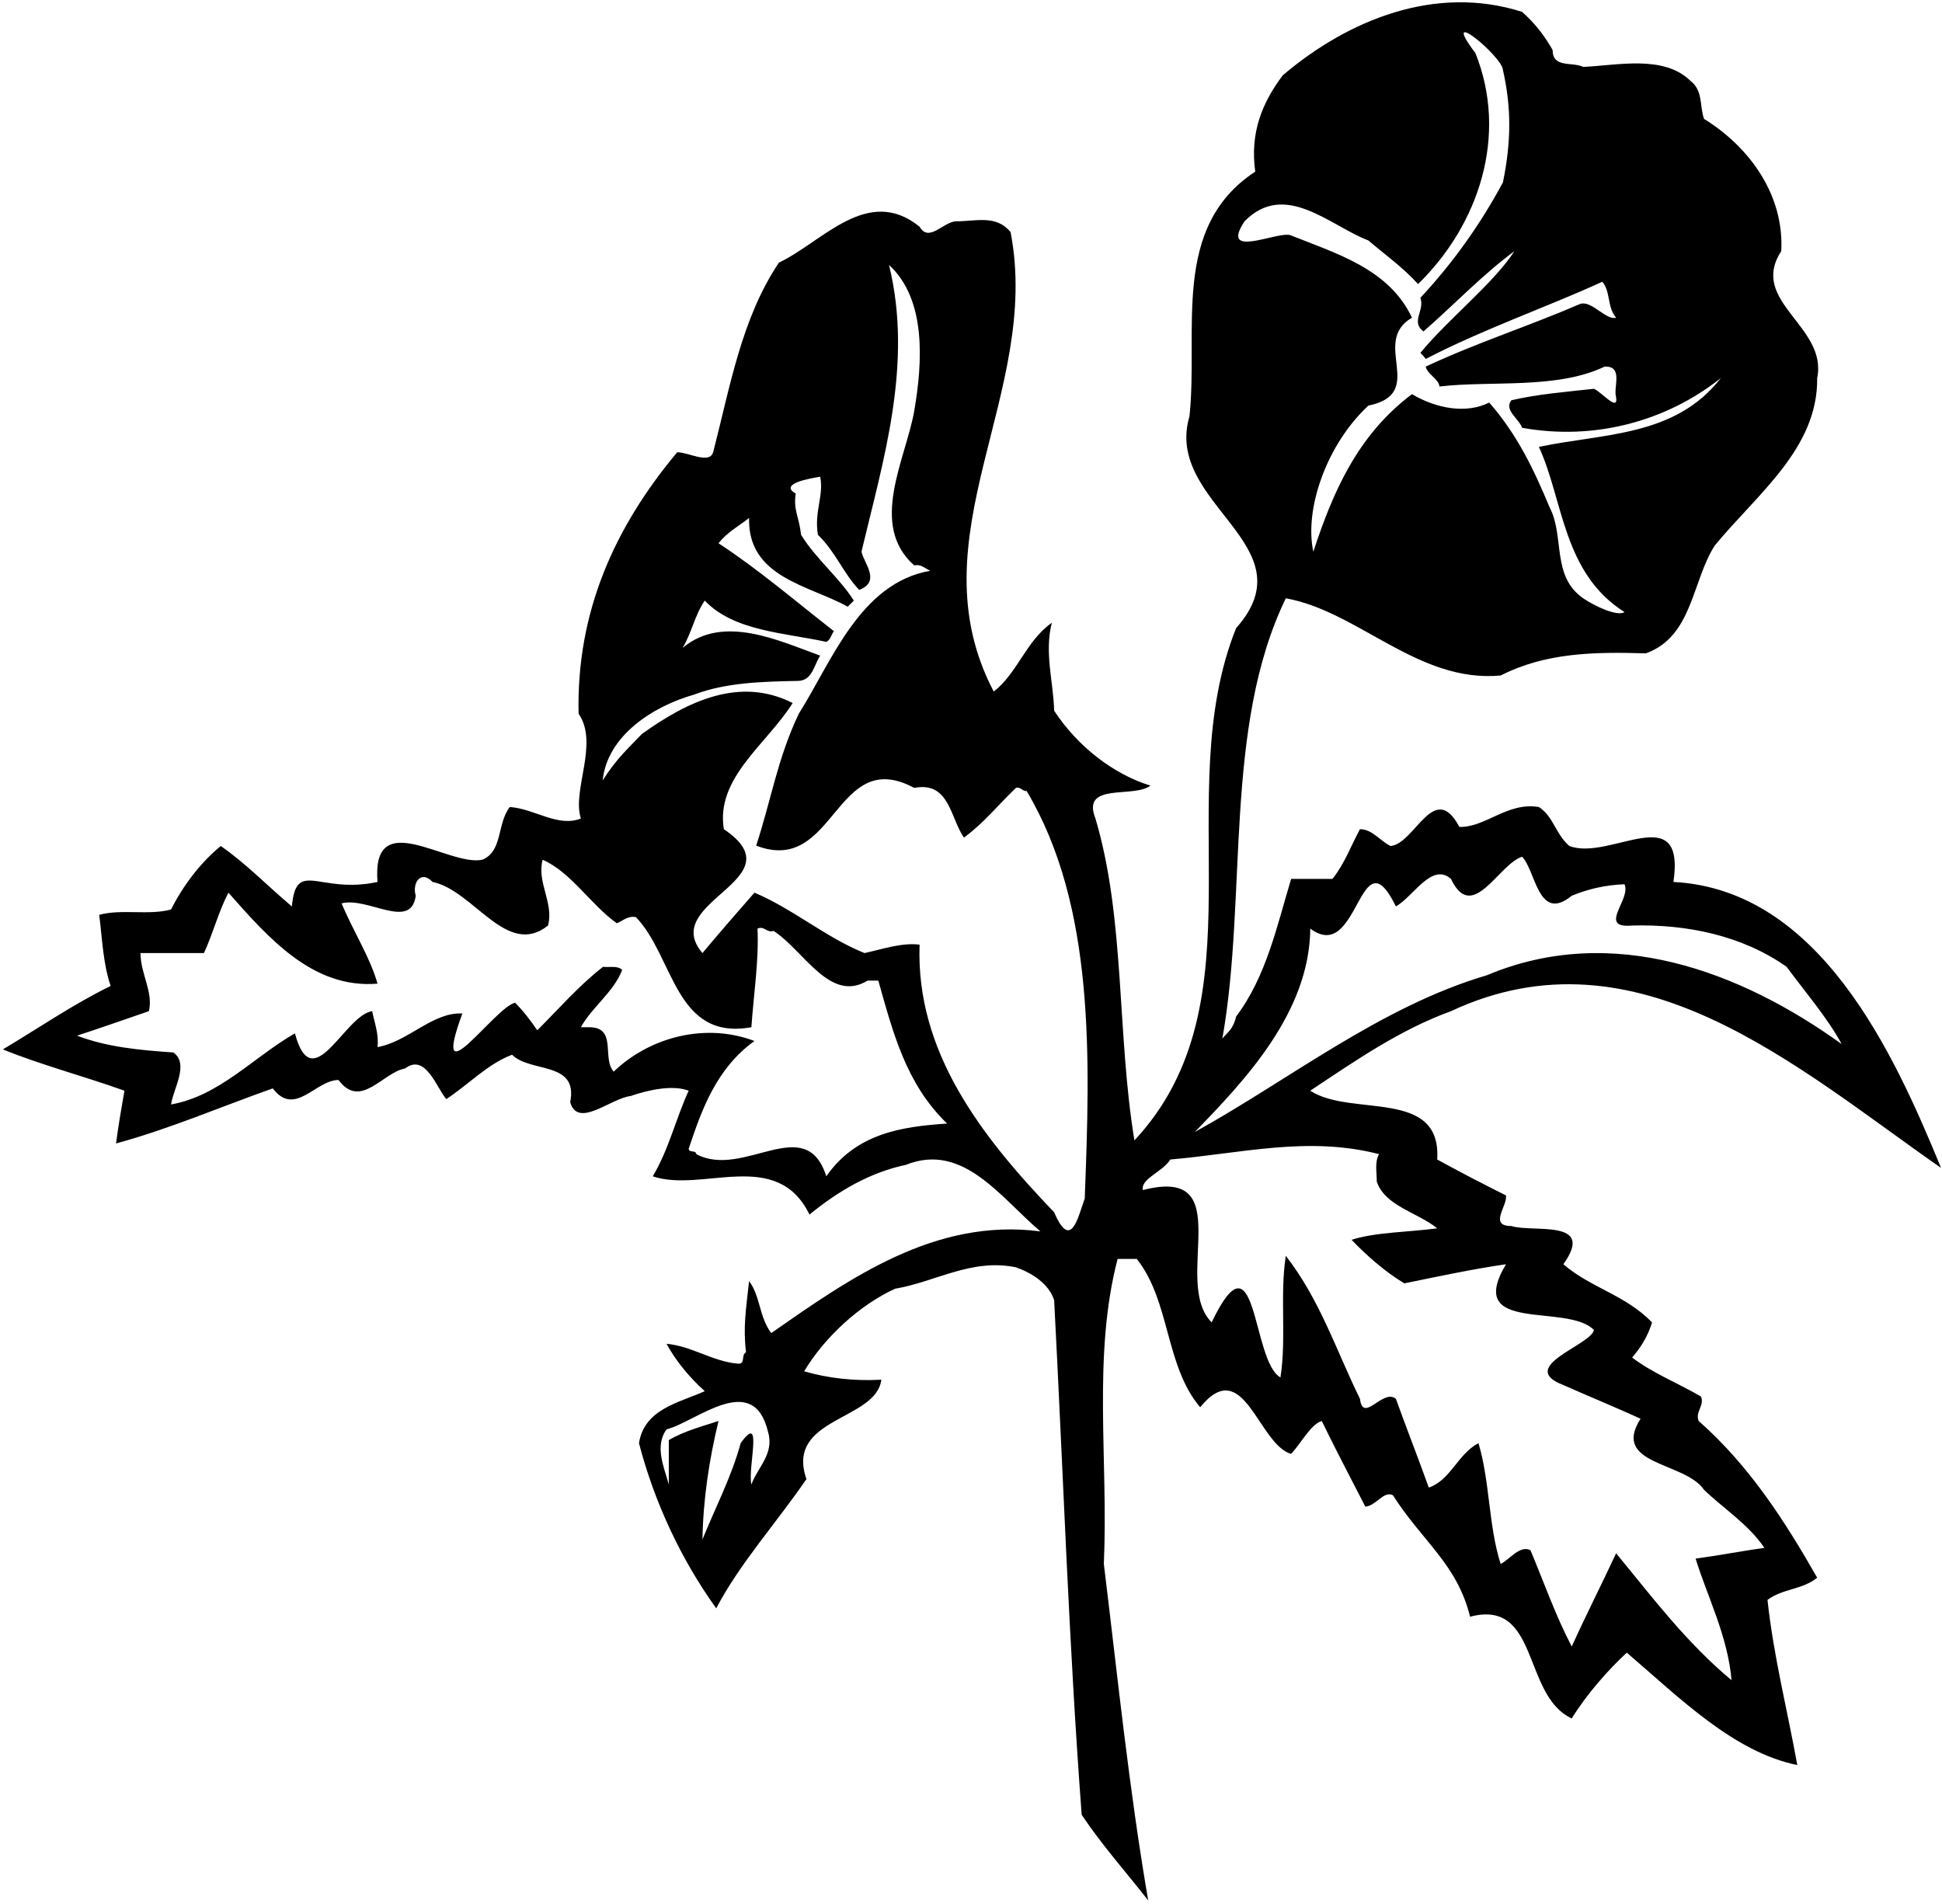 <?xml version="1.0" encoding="UTF-8"?>
<svg xmlns="http://www.w3.org/2000/svg" xmlns:xlink="http://www.w3.org/1999/xlink" width="508pt" height="498pt" viewBox="0 0 508 498" version="1.1">
<g id="surface1">
<path style=" stroke:none;fill-rule:nonzero;fill:rgb(0%,0%,0%);fill-opacity:1;" d="M 444.352 371.699 C 443.352 369.301 445.949 367.699 444.949 365.301 C 439.148 361.898 432.148 359.102 426.949 355.102 C 429.352 352.301 431.148 349.301 432.148 345.898 C 425.148 338.699 416.148 336.898 408.949 330.699 C 417.551 318.699 400.949 322.5 395.352 320.699 C 389.352 320.699 394.352 315.5 393.949 312.699 C 387.949 309.699 381.75 306.5 375.949 303.301 C 377.148 284.5 353.352 292.301 342.75 285.301 C 354.75 277.301 366.352 269.301 379.551 264.5 C 428.352 241.699 470.148 279.301 507.75 305.5 C 495.352 275.301 475.949 232.699 437.75 230.699 C 440.949 208.699 421.148 225.301 410.551 221.301 C 406.949 218.301 406.352 213.5 402.551 211.102 C 394.352 209.699 388.551 216.5 381.75 216.301 C 375.148 203.898 370.148 220.699 363.75 221.301 C 360.949 219.898 358.949 216.898 355.75 216.898 C 353.352 221.301 351.75 225.898 348.551 229.898 C 344.949 229.898 341.352 229.898 337.75 229.898 C 334.148 241.699 331.352 255.301 323.352 265.898 C 322.5 269.5 321 270 319.75 271.699 C 326.352 234.5 319.949 190.301 336.352 156.5 C 355.352 159.898 370.949 178.699 392.551 176.699 C 404.352 170.699 416.949 170.5 430.551 170.898 C 442.75 166.5 442.551 152.102 448.551 142.699 C 459.75 129.102 475.551 117.301 475.352 98.898 C 478.148 85.301 457.352 78.898 465.949 65.699 C 466.75 51.102 457.75 38.5 445.75 31.102 C 444.551 27.699 445.551 23.699 442.148 21.102 C 435.148 14.301 423.148 17.102 414.148 17.5 C 411.352 16.102 406.148 17.898 406.148 13.102 C 404.148 9.5 401.551 6.102 398.148 3.102 C 375.551 -4.102 352.75 5.102 335.551 19.699 C 330.148 26.898 326.949 34.699 328.352 44.898 C 306.148 59.5 313.551 86.301 311.148 108.898 C 304.352 131.898 342.75 142.5 323.352 164.301 C 305.75 208.102 330.75 261.898 296.75 298.301 C 292.148 270.5 294.352 240.301 286.551 214.102 C 282.75 204.5 296.551 208.898 300.949 205.5 C 291.148 202.5 281.75 195.102 275.75 185.898 C 275.551 178.301 273.148 170.699 275.148 162.898 C 268.352 167.699 266.148 176.102 259.949 180.898 C 238.75 140.5 272.551 103.102 264.352 60.699 C 260.551 56.102 255.352 57.898 249.949 57.898 C 246.75 58.102 242.949 63.5 240.551 59.301 C 226.949 48.301 215.148 63.301 203.75 68.699 C 193.949 83.301 190.949 101.301 186.551 118.301 C 185.551 121.5 180.148 118.301 177.148 118.301 C 160.75 137.898 150.75 160.102 151.352 186.699 C 156.75 194.5 149.551 206.699 151.949 214.102 C 145.949 216.5 139.75 211.5 133.352 211.102 C 129.949 215.5 131.551 222.699 126.148 224.898 C 117.148 226.699 97.148 210.5 98.75 230.699 C 83.5 234 77.5 224.5 76.352 237.102 C 70.148 231.898 64.148 225.699 57.75 221.301 C 52.352 225.699 47.75 231.898 44.75 237.898 C 38.949 239.5 31.75 237.699 25.949 239.301 C 26.75 245.5 26.949 252.102 28.949 257.898 C 19.148 262.699 10.148 268.898 0.75 274.5 C 10.551 278.5 21.949 281.5 32.551 285.301 C 31.75 289.898 30.949 294.5 30.352 299.102 C 44.352 295.301 57.75 289.5 71.352 284.699 C 77.148 292.301 82.551 282.5 88.551 282.5 C 94.352 290.301 100.148 280.5 105.949 279.5 C 111.352 275.301 114.352 284.898 116.75 287.5 C 122.551 283.699 127.551 278.301 133.949 275.898 C 138.75 280.699 151.352 277.5 149.148 288.301 C 151.148 295.301 159.75 287.301 164.949 286.699 C 169.551 285.102 175.949 283.699 180.148 285.301 C 176.75 292.699 174.949 300.699 170.75 307.699 C 183.75 312.102 203.148 300.102 211.75 317.699 C 219.352 311.5 227.551 306.699 236.949 304.699 C 251.949 298.699 261.75 313.301 272.148 322.102 C 244.551 318.5 222.148 334.5 201.75 348.699 C 198.551 344.5 198.949 339.102 195.949 335.102 C 195.148 342.5 194.352 347.102 195.148 353.699 C 193.75 354.5 195.148 356.898 192.949 356.699 C 186.352 356.102 180.949 352.102 174.352 351.5 C 176.75 355.898 180.148 360.102 184.352 363.898 C 177.75 366.898 168.551 368.5 167.148 377.5 C 171.148 392.898 178.148 407.898 187.352 420.699 C 193.551 408.898 203.148 398.301 210.949 386.898 C 205.352 370.699 229.148 371.699 230.551 360.898 C 223.352 361.301 216.551 360.5 210.352 358.699 C 215.75 349.699 224.949 341.301 234.148 337.102 C 244.75 335.301 254.148 329.102 265.75 331.5 C 269.75 332.898 274.352 335.699 275.75 340.102 C 278.148 385.699 279.551 429.301 282.949 474.699 C 288.148 482.5 294.551 489.699 300.352 497.102 C 295.352 468.102 292.352 438.5 288.75 409.102 C 289.949 381.699 285.75 354.699 292.352 329.301 C 293.949 329.301 295.75 329.301 297.352 329.301 C 306.148 340.301 304.75 357.301 313.949 368.102 C 325.352 354.102 329.148 377.898 337.75 380.301 C 340.352 377.5 342.949 372.5 345.75 371.699 C 349.352 379.102 353.352 386.699 357.148 394.102 C 359.949 393.898 361.949 389.898 364.352 391.102 C 372.148 403.301 381.148 409.102 384.551 422.898 C 402.75 418.102 398.148 443.5 411.148 449.5 C 414.949 443.301 420.75 436.699 425.551 432.301 C 439.551 444.301 453.551 458.301 470.148 461.699 C 467.551 447.301 463.949 433.301 462.352 418.5 C 466.352 415.5 471.352 415.898 475.352 412.699 C 467.148 398.301 457.75 383.5 444.352 371.699 Z M 325.551 57.898 C 336.148 47.102 347.949 59.102 357.949 62.898 C 362.148 66.5 366.949 69.898 370.949 74.301 C 386.949 58.699 394.551 35.301 385.949 13.898 C 376.148 0.898 392.949 14.699 393.148 18.301 C 395.352 28.102 395.352 36.898 393.148 47.699 C 387.352 58.5 380.148 68.699 371.551 77.898 C 372.75 81.301 368.949 84.102 372.352 86.699 C 379.949 80.102 387.75 71.898 396.148 65.699 C 390.551 74.301 378.949 83.301 371.551 92.301 C 372.148 92.898 372.551 93.301 372.949 93.898 C 387.949 86.102 404.75 80.301 419.148 73.699 C 421.352 76.301 420.352 80.301 422.75 83.102 C 420.148 83.898 416.352 78.5 413.352 79.5 C 399.949 85.301 386.148 89.699 372.949 95.898 C 373.352 97.898 376.352 99.102 376.551 101.102 C 390.148 99.5 407.148 101.898 419.75 95.898 C 424.75 95.699 421.949 101.301 422.75 103.898 C 423.352 107.898 418.949 102.5 416.949 101.699 C 409.75 102.5 402.148 103.102 395.352 104.699 C 393.352 107.301 397.352 109.5 398.148 111.898 C 416.949 115.301 435.75 110.301 450.148 98.898 C 438.148 114.301 419.551 113.301 402.551 116.898 C 408.949 130.699 408.75 149.898 424.949 160.102 C 423.148 161.301 417.352 158.699 414.148 156.5 C 405.75 150.699 409.352 140.301 405.352 132.699 C 401.352 123.102 396.949 113.699 389.551 105.301 C 383.551 108.301 375.75 106.898 369.352 103.102 C 354.949 113.898 348.551 129.102 343.551 144.301 C 341.148 133.301 346.949 116.301 357.949 106.102 C 373.551 102.898 358.352 89.5 369.352 83.102 C 363.352 70.301 349.5 66.301 337.5 61.5 C 334 60.5 318.949 67.898 325.551 57.898 Z M 196.551 388.301 C 195.551 383.898 199.75 369.102 193.75 377.5 C 191.352 386.301 187.148 394.301 183.75 402.699 C 183.949 391.898 185.551 381.699 187.949 371.699 C 184.352 372.898 178.949 374.301 174.949 376.699 C 174.949 379.699 174.949 386.699 174.949 388.301 C 173.75 383.898 171.148 378.301 174.352 373.898 C 182.148 371.898 197.148 358.301 200.949 374.699 C 202.551 380.301 198.148 383.898 196.551 388.301 Z M 216.148 307.699 C 210.75 290.699 194.551 308.5 182.148 301.898 C 181.949 300.699 180.352 301.699 180.148 300.5 C 183.551 290.301 187.352 279.5 197.352 272.301 C 184.75 267.5 170.148 271.102 160.551 280.301 C 157.352 276.898 161.551 268.699 154.148 268.699 C 153.352 268.699 152.75 268.699 151.949 268.699 C 154.949 263.301 160.551 259.5 162.75 253.699 C 161.551 252.5 159.352 253.102 157.75 252.898 C 151.551 257.699 146.148 263.898 140.551 269.5 C 138.75 266.898 136.949 264.5 134.75 262.301 C 129.551 263.301 112.352 288.5 120.949 265.102 C 113.148 264.699 106.75 272.5 98.75 273.898 C 99.148 270.5 97.949 267.5 97.352 264.5 C 90.148 265.5 81.75 287.5 77.148 270.301 C 66.352 276.5 57.352 286.699 44.75 288.898 C 45.352 284.699 49.551 278.301 45.352 275.301 C 36.551 274.699 27.949 273.898 20.148 270.898 C 24.551 269.5 32.551 266.699 38.949 264.5 C 40.148 259.5 36.75 254.699 36.75 249.301 C 42.352 249.301 47.75 249.301 53.352 249.301 C 55.75 244.102 57.148 238.5 59.75 233.5 C 70.352 245.5 81.949 258.699 98.75 257.301 C 96.949 250.699 92.352 243.5 89.352 236.301 C 96.148 234.5 107.551 243.5 108.75 234.301 C 107.75 230.898 110.148 227.5 113.148 230.699 C 123.949 232.898 132.551 250.699 143.352 242.102 C 144.949 236.301 140.352 230.699 141.949 224.898 C 149.352 228.102 154.551 236.699 161.352 241.5 C 162.949 240.898 164.148 239.5 166.352 239.898 C 176.352 250.301 176.551 272.301 196.551 268.699 C 197.148 260.102 198.551 251.102 198.148 242.898 C 199.949 242.102 200.551 244.102 202.352 243.5 C 210.352 248.699 217.148 262.5 226.949 256.5 C 227.75 256.5 228.75 256.5 229.75 256.5 C 233.551 269.898 236.949 283.5 247.75 293.898 C 235.75 294.699 223.949 296.5 216.148 307.699 Z M 283.75 313.5 C 281.949 318.5 280.148 327.301 275.75 317.102 C 256.352 296.898 239.551 274.898 240.551 247.102 C 235.949 246.5 230.75 248.301 226.148 249.301 C 216.148 245.301 207.352 237.699 197.352 233.5 C 193.148 238.301 187.75 244.5 183.75 249.301 C 172.148 235.699 208.949 230.102 189.352 216.898 C 187.148 203.5 200.551 194.699 207.352 183.898 C 193.551 176.898 179.949 183.352 167.898 192 C 164.5 195.602 161.301 198.352 157.648 204.148 C 158.852 192.352 170.949 184.699 181.551 181.699 C 190 178.5 199.352 178.301 208.949 178.102 C 212.551 177.898 212.949 173.898 214.551 171.5 C 203.949 167.699 189.148 160.5 178.551 169.5 C 180.949 165.5 181.75 160.898 184.352 157.102 C 191.949 165.102 205.148 165.5 216.148 167.898 C 217.352 167.301 217.352 166.102 218.148 165.102 C 208.148 157.301 198.352 148.898 187.949 142.102 C 190.352 139.102 193.148 137.699 195.949 135.5 C 195.551 151.102 211.75 153.102 221.75 158.699 C 222.352 158.102 222.75 157.699 223.352 157.102 C 219.551 151.102 213.352 146.102 209.551 139.898 C 209 135 207.5 133.5 208.148 129.102 C 203.551 126.5 212.148 125.102 214.551 124.699 C 215.551 129.699 212.949 133.699 213.949 139.898 C 218.551 144.301 220.551 149.898 224.75 154.301 C 230.551 152.102 225.949 147.301 225.352 144.301 C 230.949 120.699 238.949 95.301 232.551 69.301 C 242.352 78.301 241.352 94.699 239.148 107.5 C 236.949 120.102 227.148 137.301 239.148 147.898 C 240.949 147.5 241.949 148.699 243.352 149.301 C 224.949 152.5 217.551 173.102 208.949 186.699 C 203.352 198.5 201.801 209 197.801 221.199 C 218.602 229.199 218.352 194.898 239.148 206.102 C 248.352 204.301 248.551 213.898 252.148 219.102 C 257.551 215.102 260.75 210.898 265.75 206.102 C 266.949 205.699 267.551 207.102 268.551 206.898 C 286.551 237.102 285.148 277.102 283.75 313.5 Z M 342.75 242.898 C 355.551 252.5 355.551 217.5 365.148 237.102 C 369.75 234.5 374.551 225.5 379.551 229.898 C 385.148 241.699 391.949 226.102 398.148 224.102 C 401.75 227.699 402.352 241.5 411.148 234.301 C 415.551 232.5 419.949 231.5 424.949 231.301 C 426.75 235.301 417.75 242.898 426.949 242.102 C 441.148 241.699 455.75 244.699 467.352 252.898 C 472.352 259.699 477.949 266.102 481.75 273.102 C 455.352 254.102 421.75 241.301 388.949 255.102 C 361.148 263.301 337.25 282.449 312.551 296.102 C 325.551 282.699 342.551 264.898 342.75 242.898 Z M 452.949 439.5 C 441.148 429.699 432.148 417.699 422.75 406.301 C 418.949 414.5 414.551 423.102 411.148 430.699 C 406.949 422.699 403.949 414.102 400.352 405.5 C 397.551 404.102 394.949 407.898 392.551 409.102 C 389.352 399.102 389.75 387.5 386.75 377.5 C 381.352 380.301 379.352 387.301 373.75 389.102 C 370.949 381.301 367.949 373.699 365.148 365.898 C 361.75 363.102 356.551 372.5 355.75 365.898 C 349.551 353.301 345.352 340.102 336.352 328.5 C 334.75 338.699 336.551 350.102 334.949 360.301 C 327.352 356.102 328.949 320.898 316.949 345.898 C 306.352 335.301 324.352 304.699 298.949 311.301 C 298.352 308.301 303.949 306.699 306.148 303.301 C 324.75 301.699 342.148 297.102 360.75 301.898 C 359.551 303.898 360.148 306.699 360.148 309.102 C 362.352 315.5 370.75 317.102 375.949 321.301 C 368.551 322.301 359.75 322.301 353.551 324.301 C 357.352 328.301 362.352 332.699 367.352 335.699 C 376.148 333.898 385.551 331.898 393.949 330.699 C 382.949 349.102 409.949 340.699 416.949 347.898 C 416.148 351.898 396.551 357.5 408.949 362.301 C 415.75 365.301 422.551 368.102 429.148 371.102 C 421.352 383.301 440.75 382.301 445.75 389.699 C 450.949 394.699 457.352 398.699 461.551 404.898 C 455.551 405.699 449.551 406.898 443.551 407.699 C 446.551 417.5 451.949 427.898 452.949 439.5 "/>
</g>
</svg>
